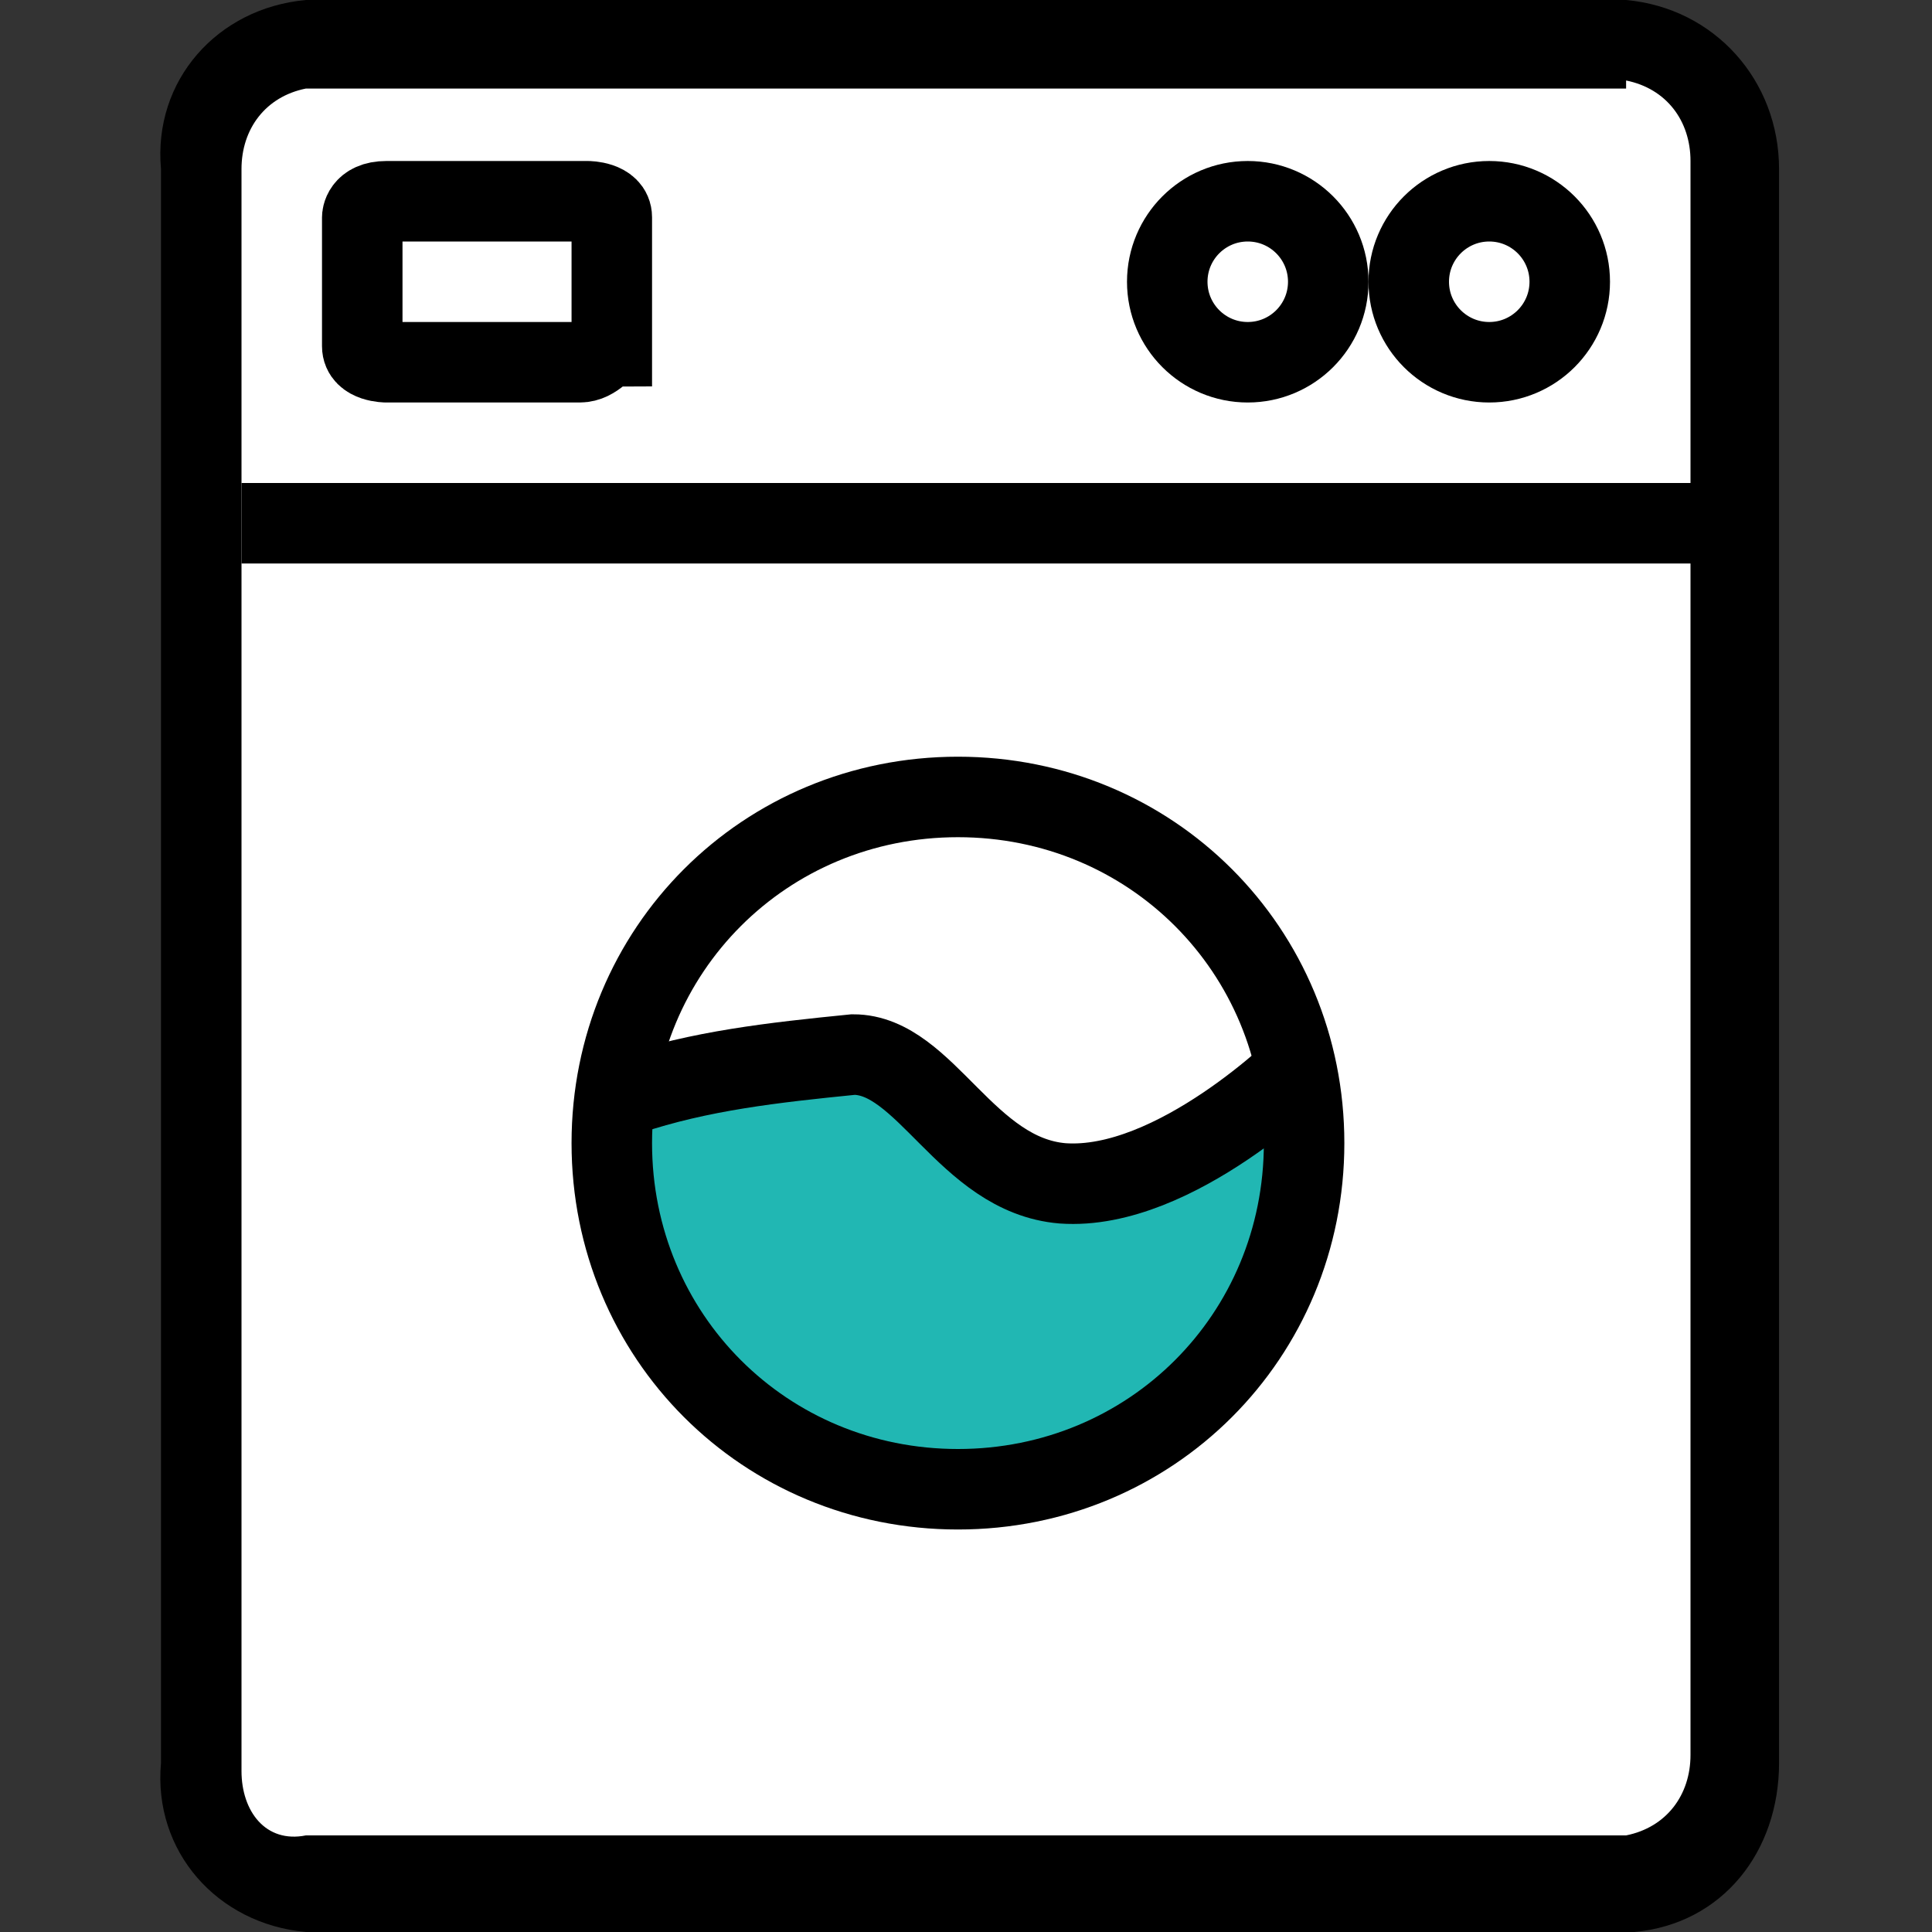 <?xml version="1.0" encoding="UTF-8"?>
<svg id="b17062dd-b983-4832-973a-2d25529f236f" xmlns="http://www.w3.org/2000/svg" version="1.1" viewBox="0 0 24 24">
  <rect x="0" y="0" width="24" height="24" fill="#333333" stroke="none"/>
  <defs>
    <style>
      .cls-1 {
        fill: #000;
      }

      .cls-1, .cls-2, .cls-3 {
        stroke-width: 0px;
      }

      .cls-4 {
        fill: none;
        stroke: #000;
        stroke-miterlimit: 10;
      }

      .cls-2 {
        fill: #fff;
      }

      .cls-3 {
        fill: #21b7b3;
      }
    </style>
  </defs>
  <g>
    <path class="cls-2" d="M3.8,23.5c-.7-.1-1.3-.8-1.3-1.6V2.1c0-.8.5-1.5,1.3-1.6h16.4c.7.1,1.3.8,1.3,1.6v19.8c.1.8-.5,1.5-1.3,1.6H3.8Z"/>
    <path class="cls-1" d="M20.2,1c.5.1.8.5.8,1h0v19.8h0c0,.5-.3.9-.8,1H3.8c-.5.1-.8-.3-.8-.8h0V2.1h0c0-.5.3-.9.8-1h16.4M20.2,0H3.8c-1.1.1-1.9,1-1.8,2.1v19.8c-.1,1.1.7,2,1.8,2.1h16.5c1.1-.1,1.8-1,1.8-2.1V2.1c0-1.1-.8-2-1.9-2.1h0Z"/>
  </g>
  <path class="cls-3" d="M13.2,14.7c-1,0-1.4-.9-2-1.4-.2-.2-.5-.2-.7-.2-.9.1-1.8.3-2.7.6v.6c0,.4,0,.9,0,1.3.8,2.2,3.2,3.4,5.4,2.6,2-.7,3.2-2.8,2.8-5-.1,0-1.6,1.5-2.9,1.5Z"/>
  <path class="cls-4" d="M7.2,4.5h-2.4c0,0-.3,0-.3-.2v-1.6c0,0,0-.2.3-.2h2.5c0,0,.3,0,.3.2v1.6c-.1,0-.2.2-.4.2Z"/>
  <line class="cls-4" x1="22" y1="6.5" x2="3" y2="6.5"/>
  <circle class="cls-4" cx="15.5" cy="3.5" r="1"/>
  <circle class="cls-4" cx="18.5" cy="3.5" r="1"/>
  <path class="cls-4" d="M16.2,14.2c0,2.4-1.9,4.3-4.3,4.3s-4.3-1.9-4.3-4.3,1.9-4.3,4.3-4.3,4.3,1.9,4.3,4.3h0Z"/>
  <path class="cls-4" d="M7.8,13.6c.9-.3,1.8-.4,2.8-.5.9,0,1.4,1.5,2.6,1.6,1.4.1,3-1.5,3-1.5"/>
</svg>